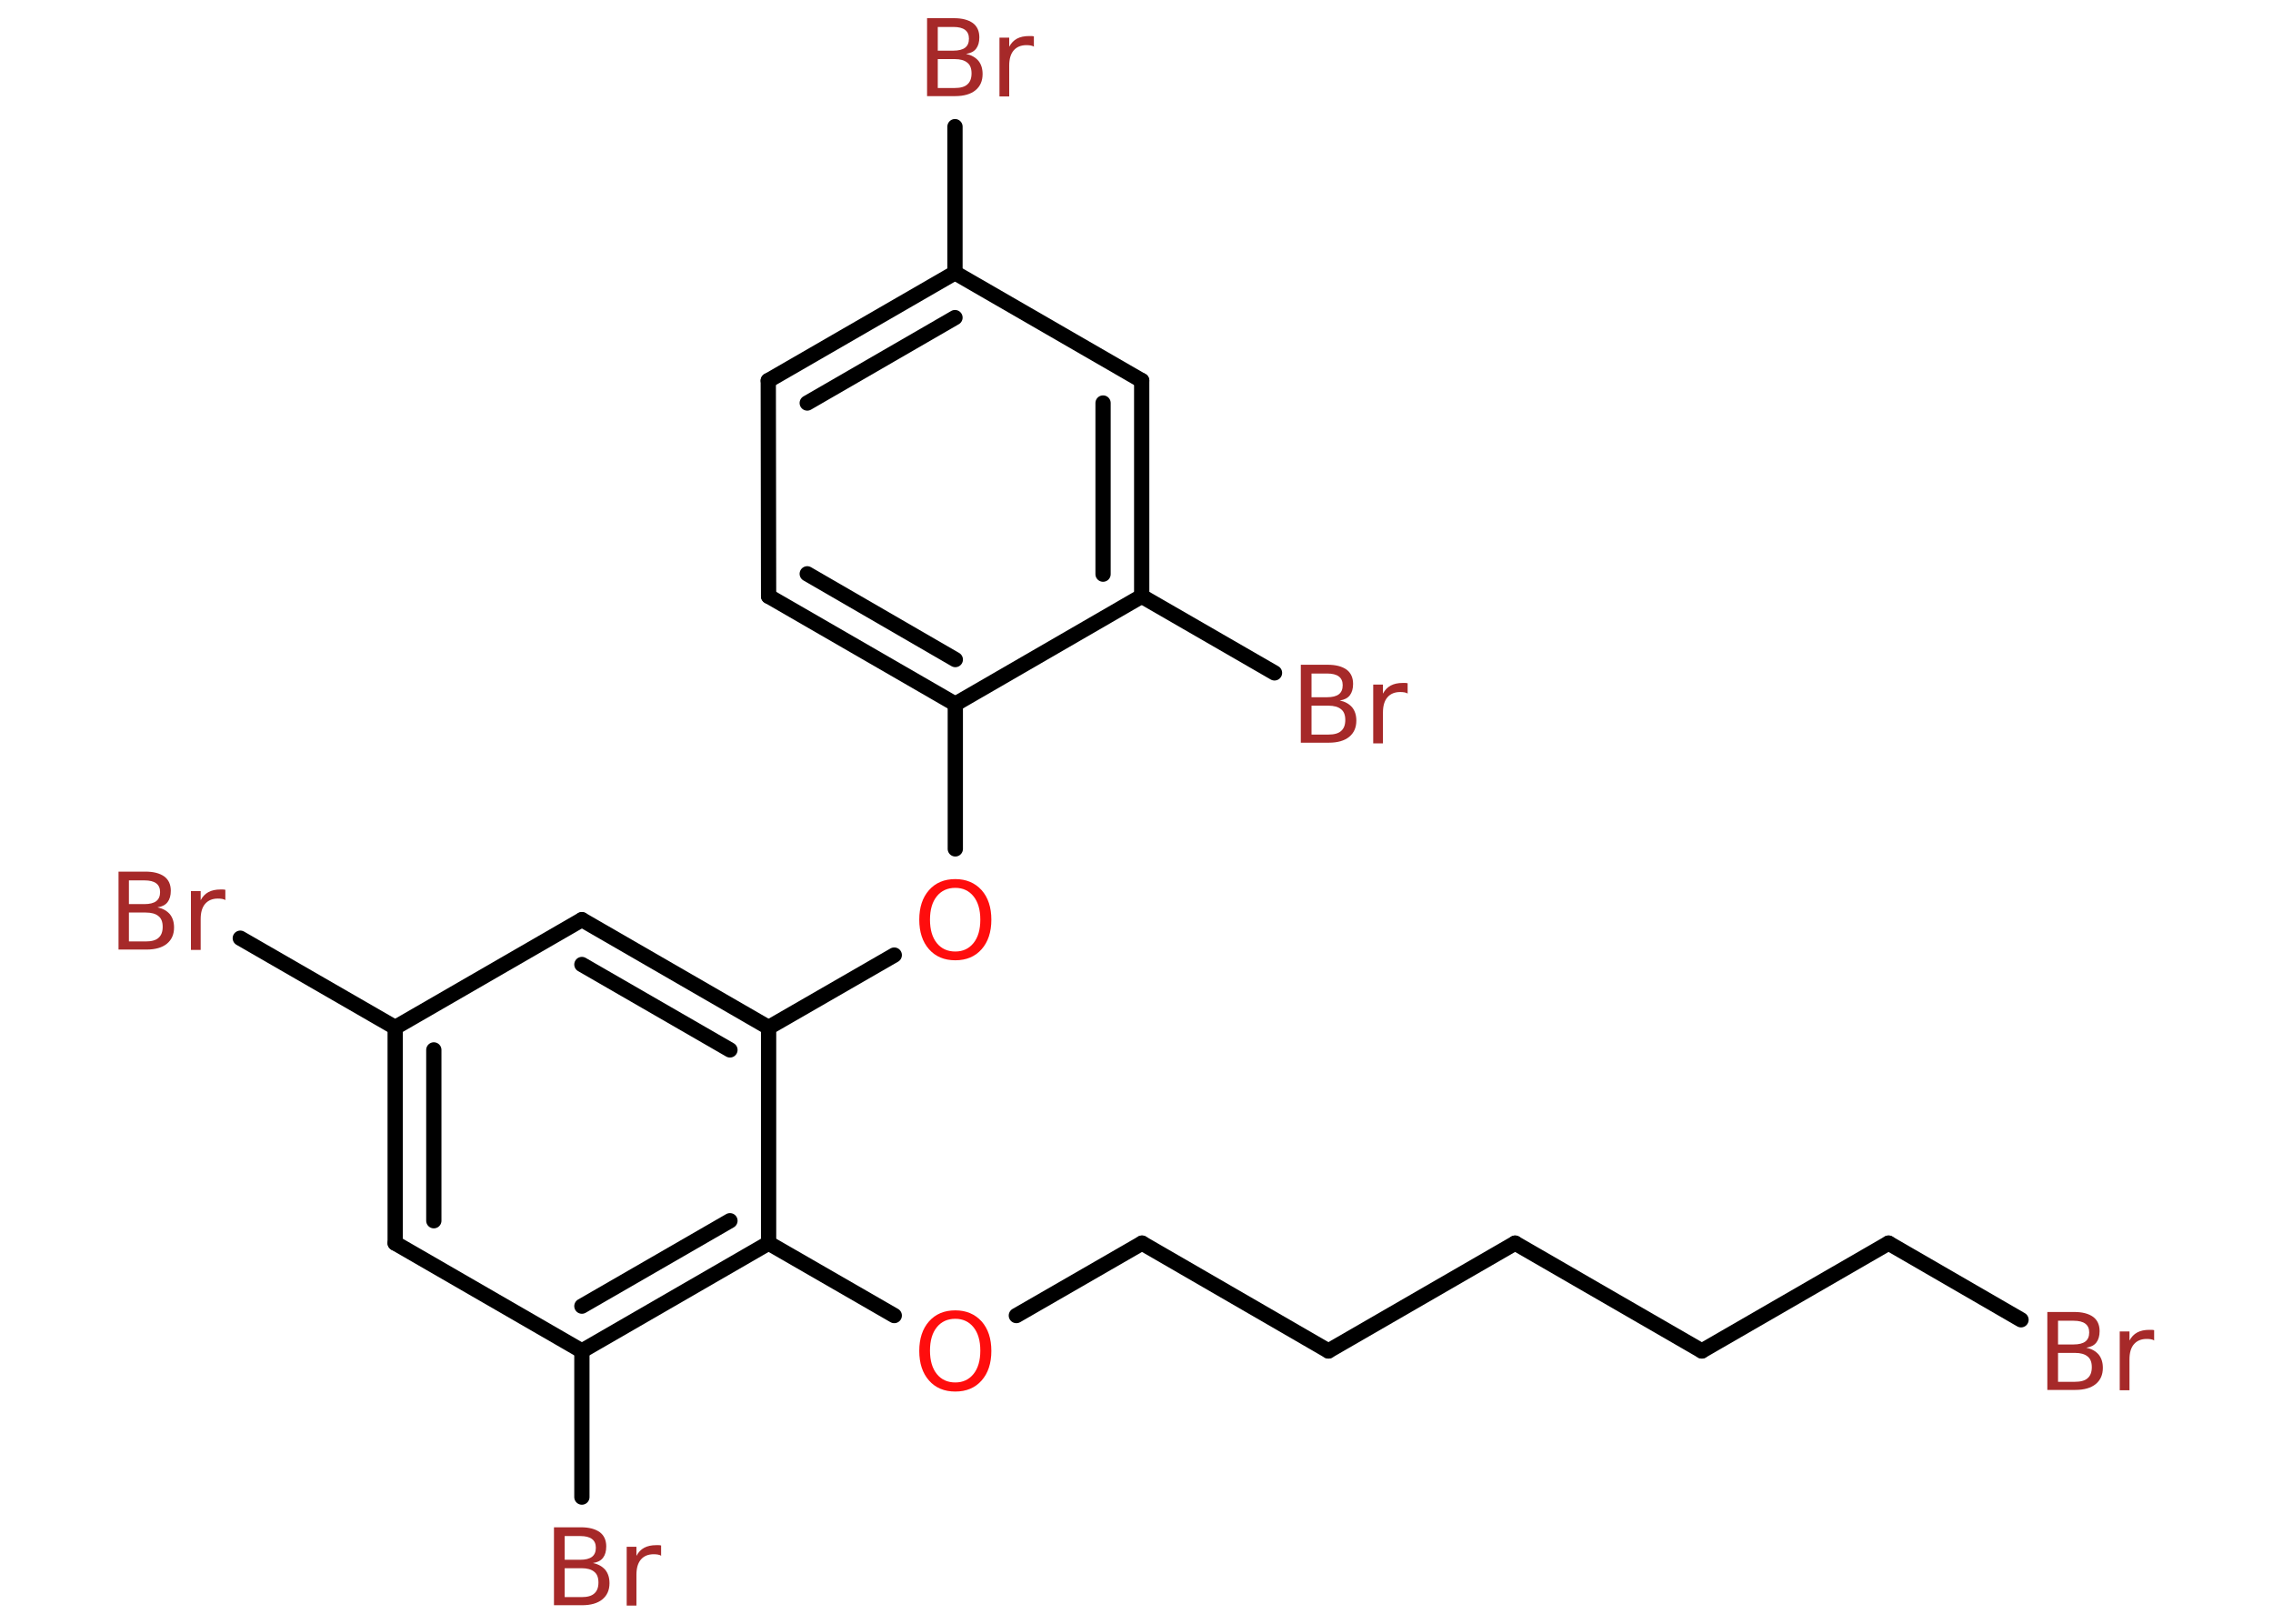 <?xml version='1.0' encoding='UTF-8'?>
<!DOCTYPE svg PUBLIC "-//W3C//DTD SVG 1.1//EN" "http://www.w3.org/Graphics/SVG/1.1/DTD/svg11.dtd">
<svg version='1.2' xmlns='http://www.w3.org/2000/svg' xmlns:xlink='http://www.w3.org/1999/xlink' width='70.0mm' height='50.0mm' viewBox='0 0 70.0 50.0'>
  <desc>Generated by the Chemistry Development Kit (http://github.com/cdk)</desc>
  <g stroke-linecap='round' stroke-linejoin='round' stroke='#000000' stroke-width='.47' fill='#A62929'>
    <rect x='.0' y='.0' width='70.0' height='50.0' fill='#FFFFFF' stroke='none'/>
    <g id='mol1' class='mol'>
      <line id='mol1bnd1' class='bond' x1='62.24' y1='40.64' x2='58.16' y2='38.28'/>
      <line id='mol1bnd2' class='bond' x1='58.16' y1='38.28' x2='52.41' y2='41.6'/>
      <line id='mol1bnd3' class='bond' x1='52.41' y1='41.6' x2='46.66' y2='38.28'/>
      <line id='mol1bnd4' class='bond' x1='46.66' y1='38.28' x2='40.91' y2='41.6'/>
      <line id='mol1bnd5' class='bond' x1='40.91' y1='41.6' x2='35.17' y2='38.28'/>
      <line id='mol1bnd6' class='bond' x1='35.17' y1='38.28' x2='31.3' y2='40.51'/>
      <line id='mol1bnd7' class='bond' x1='27.54' y1='40.51' x2='23.67' y2='38.28'/>
      <g id='mol1bnd8' class='bond'>
        <line x1='17.92' y1='41.6' x2='23.67' y2='38.28'/>
        <line x1='17.92' y1='40.22' x2='22.48' y2='37.59'/>
      </g>
      <line id='mol1bnd9' class='bond' x1='17.92' y1='41.6' x2='17.92' y2='46.1'/>
      <line id='mol1bnd10' class='bond' x1='17.92' y1='41.6' x2='12.17' y2='38.28'/>
      <g id='mol1bnd11' class='bond'>
        <line x1='12.17' y1='31.64' x2='12.17' y2='38.28'/>
        <line x1='13.36' y1='32.33' x2='13.36' y2='37.59'/>
      </g>
      <line id='mol1bnd12' class='bond' x1='12.17' y1='31.64' x2='7.4' y2='28.89'/>
      <line id='mol1bnd13' class='bond' x1='12.17' y1='31.64' x2='17.92' y2='28.32'/>
      <g id='mol1bnd14' class='bond'>
        <line x1='23.67' y1='31.64' x2='17.92' y2='28.32'/>
        <line x1='22.48' y1='32.33' x2='17.92' y2='29.7'/>
      </g>
      <line id='mol1bnd15' class='bond' x1='23.67' y1='38.28' x2='23.67' y2='31.64'/>
      <line id='mol1bnd16' class='bond' x1='23.67' y1='31.64' x2='27.54' y2='29.41'/>
      <line id='mol1bnd17' class='bond' x1='29.42' y1='26.14' x2='29.42' y2='21.68'/>
      <g id='mol1bnd18' class='bond'>
        <line x1='23.67' y1='18.36' x2='29.42' y2='21.68'/>
        <line x1='24.86' y1='17.67' x2='29.42' y2='20.31'/>
      </g>
      <line id='mol1bnd19' class='bond' x1='23.67' y1='18.36' x2='23.66' y2='11.72'/>
      <g id='mol1bnd20' class='bond'>
        <line x1='29.41' y1='8.4' x2='23.66' y2='11.72'/>
        <line x1='29.41' y1='9.78' x2='24.86' y2='12.41'/>
      </g>
      <line id='mol1bnd21' class='bond' x1='29.41' y1='8.4' x2='29.41' y2='3.9'/>
      <line id='mol1bnd22' class='bond' x1='29.41' y1='8.4' x2='35.16' y2='11.72'/>
      <g id='mol1bnd23' class='bond'>
        <line x1='35.16' y1='18.36' x2='35.16' y2='11.72'/>
        <line x1='33.97' y1='17.68' x2='33.97' y2='12.41'/>
      </g>
      <line id='mol1bnd24' class='bond' x1='29.42' y1='21.68' x2='35.16' y2='18.36'/>
      <line id='mol1bnd25' class='bond' x1='35.16' y1='18.36' x2='39.25' y2='20.72'/>
      <path id='mol1atm1' class='atom' d='M63.38 41.66v.89h.52q.27 .0 .39 -.11q.13 -.11 .13 -.34q.0 -.23 -.13 -.33q-.13 -.11 -.39 -.11h-.52zM63.38 40.67v.73h.48q.24 .0 .36 -.09q.12 -.09 .12 -.28q.0 -.18 -.12 -.27q-.12 -.09 -.36 -.09h-.48zM63.05 40.4h.83q.37 .0 .58 .15q.2 .15 .2 .44q.0 .22 -.1 .35q-.1 .13 -.31 .16q.24 .05 .38 .21q.13 .16 .13 .41q.0 .32 -.22 .5q-.22 .18 -.63 .18h-.86v-2.41zM66.35 41.28q-.05 -.03 -.11 -.04q-.06 -.01 -.13 -.01q-.25 .0 -.39 .16q-.14 .16 -.14 .47v.95h-.3v-1.81h.3v.28q.09 -.17 .24 -.25q.15 -.08 .37 -.08q.03 .0 .07 .0q.04 .0 .08 .01v.31z' stroke='none'/>
      <path id='mol1atm7' class='atom' d='M29.42 40.61q-.36 .0 -.57 .26q-.21 .26 -.21 .72q.0 .46 .21 .72q.21 .26 .57 .26q.35 .0 .56 -.26q.21 -.26 .21 -.72q.0 -.46 -.21 -.72q-.21 -.26 -.56 -.26zM29.42 40.35q.5 .0 .81 .34q.3 .34 .3 .91q.0 .57 -.3 .91q-.3 .34 -.81 .34q-.51 .0 -.81 -.34q-.3 -.34 -.3 -.91q.0 -.57 .3 -.91q.3 -.34 .81 -.34z' stroke='none' fill='#FF0D0D'/>
      <path id='mol1atm10' class='atom' d='M17.39 48.29v.89h.52q.27 .0 .39 -.11q.13 -.11 .13 -.34q.0 -.23 -.13 -.33q-.13 -.11 -.39 -.11h-.52zM17.39 47.3v.73h.48q.24 .0 .36 -.09q.12 -.09 .12 -.28q.0 -.18 -.12 -.27q-.12 -.09 -.36 -.09h-.48zM17.06 47.03h.83q.37 .0 .58 .15q.2 .15 .2 .44q.0 .22 -.1 .35q-.1 .13 -.31 .16q.24 .05 .38 .21q.13 .16 .13 .41q.0 .32 -.22 .5q-.22 .18 -.63 .18h-.86v-2.41zM20.37 47.91q-.05 -.03 -.11 -.04q-.06 -.01 -.13 -.01q-.25 .0 -.39 .16q-.14 .16 -.14 .47v.95h-.3v-1.81h.3v.28q.09 -.17 .24 -.25q.15 -.08 .37 -.08q.03 .0 .07 .0q.04 .0 .08 .01v.31z' stroke='none'/>
      <path id='mol1atm13' class='atom' d='M3.97 28.1v.89h.52q.27 .0 .39 -.11q.13 -.11 .13 -.34q.0 -.23 -.13 -.33q-.13 -.11 -.39 -.11h-.52zM3.97 27.11v.73h.48q.24 .0 .36 -.09q.12 -.09 .12 -.28q.0 -.18 -.12 -.27q-.12 -.09 -.36 -.09h-.48zM3.65 26.84h.83q.37 .0 .58 .15q.2 .15 .2 .44q.0 .22 -.1 .35q-.1 .13 -.31 .16q.24 .05 .38 .21q.13 .16 .13 .41q.0 .32 -.22 .5q-.22 .18 -.63 .18h-.86v-2.41zM6.95 27.72q-.05 -.03 -.11 -.04q-.06 -.01 -.13 -.01q-.25 .0 -.39 .16q-.14 .16 -.14 .47v.95h-.3v-1.81h.3v.28q.09 -.17 .24 -.25q.15 -.08 .37 -.08q.03 .0 .07 .0q.04 .0 .08 .01v.31z' stroke='none'/>
      <path id='mol1atm16' class='atom' d='M29.42 27.34q-.36 .0 -.57 .26q-.21 .26 -.21 .72q.0 .46 .21 .72q.21 .26 .57 .26q.35 .0 .56 -.26q.21 -.26 .21 -.72q.0 -.46 -.21 -.72q-.21 -.26 -.56 -.26zM29.42 27.07q.5 .0 .81 .34q.3 .34 .3 .91q.0 .57 -.3 .91q-.3 .34 -.81 .34q-.51 .0 -.81 -.34q-.3 -.34 -.3 -.91q.0 -.57 .3 -.91q.3 -.34 .81 -.34z' stroke='none' fill='#FF0D0D'/>
      <path id='mol1atm21' class='atom' d='M28.88 1.82v.89h.52q.27 .0 .39 -.11q.13 -.11 .13 -.34q.0 -.23 -.13 -.33q-.13 -.11 -.39 -.11h-.52zM28.88 .83v.73h.48q.24 .0 .36 -.09q.12 -.09 .12 -.28q.0 -.18 -.12 -.27q-.12 -.09 -.36 -.09h-.48zM28.55 .56h.83q.37 .0 .58 .15q.2 .15 .2 .44q.0 .22 -.1 .35q-.1 .13 -.31 .16q.24 .05 .38 .21q.13 .16 .13 .41q.0 .32 -.22 .5q-.22 .18 -.63 .18h-.86v-2.41zM31.85 1.44q-.05 -.03 -.11 -.04q-.06 -.01 -.13 -.01q-.25 .0 -.39 .16q-.14 .16 -.14 .47v.95h-.3v-1.81h.3v.28q.09 -.17 .24 -.25q.15 -.08 .37 -.08q.03 .0 .07 .0q.04 .0 .08 .01v.31z' stroke='none'/>
      <path id='mol1atm24' class='atom' d='M40.39 21.73v.89h.52q.27 .0 .39 -.11q.13 -.11 .13 -.34q.0 -.23 -.13 -.33q-.13 -.11 -.39 -.11h-.52zM40.39 20.74v.73h.48q.24 .0 .36 -.09q.12 -.09 .12 -.28q.0 -.18 -.12 -.27q-.12 -.09 -.36 -.09h-.48zM40.06 20.47h.83q.37 .0 .58 .15q.2 .15 .2 .44q.0 .22 -.1 .35q-.1 .13 -.31 .16q.24 .05 .38 .21q.13 .16 .13 .41q.0 .32 -.22 .5q-.22 .18 -.63 .18h-.86v-2.41zM43.36 21.36q-.05 -.03 -.11 -.04q-.06 -.01 -.13 -.01q-.25 .0 -.39 .16q-.14 .16 -.14 .47v.95h-.3v-1.81h.3v.28q.09 -.17 .24 -.25q.15 -.08 .37 -.08q.03 .0 .07 .0q.04 .0 .08 .01v.31z' stroke='none'/>
    </g>
  </g>
</svg>
